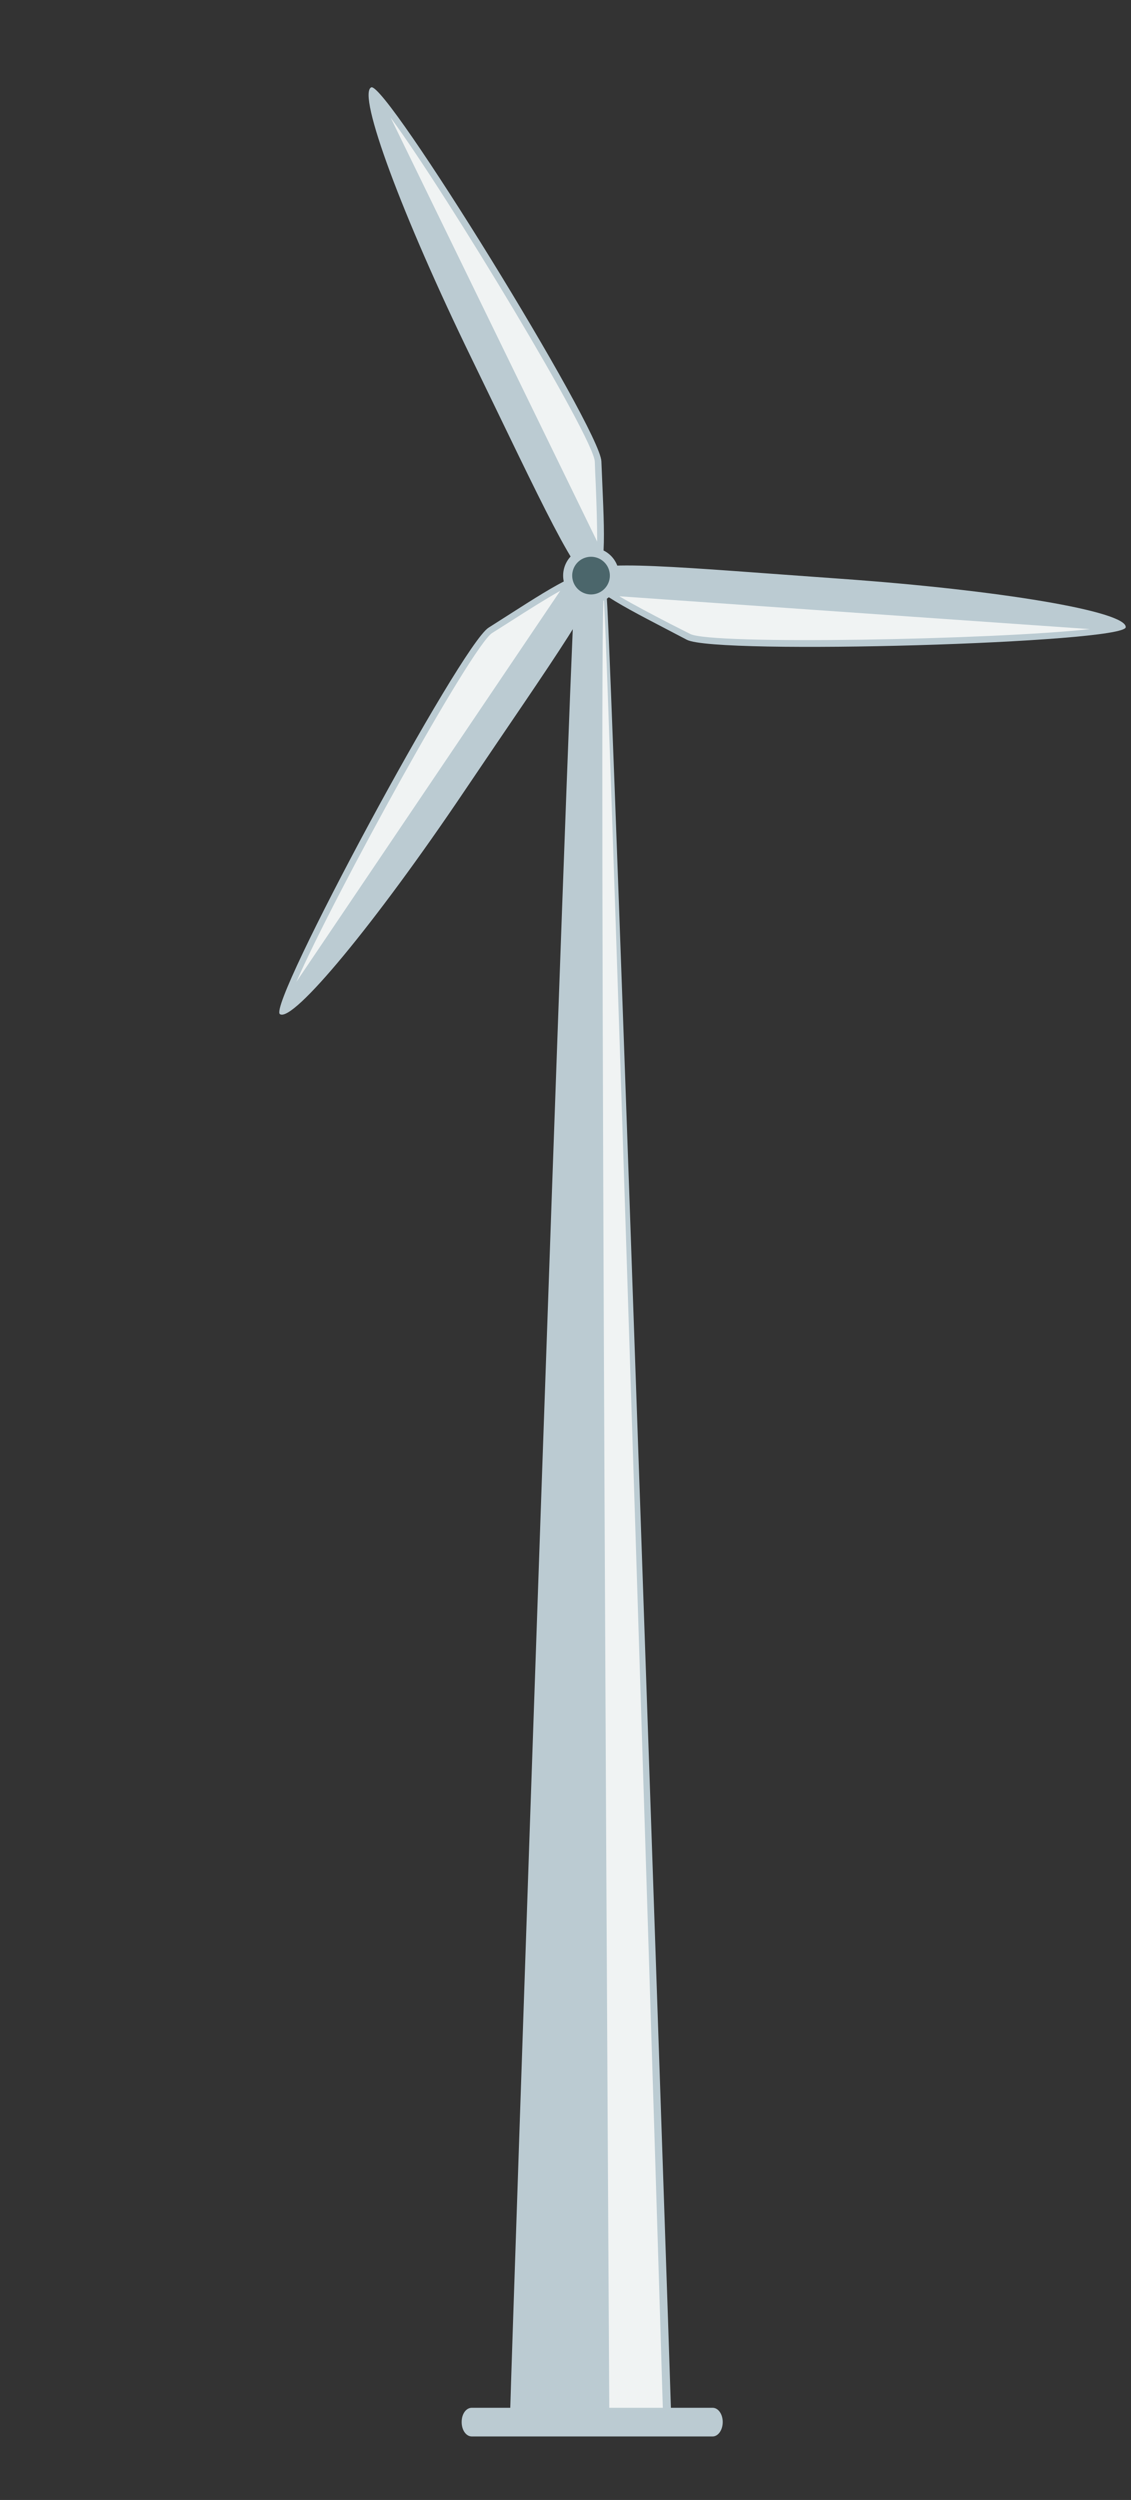 <svg id="Layer_1" data-name="Layer 1" xmlns="http://www.w3.org/2000/svg" viewBox="0 0 180.26 398.3"><rect x="0" y="0" width="180.26" height="398.3" fill="#333333" stroke="none"/><defs><style>.cls-1{fill:#bbcbd2;}.cls-2{fill:#f0f3f3;}.cls-3{fill:#4b666b;}</style></defs><path class="cls-1" d="M96.7,95H91.55c-.89,12.52-10,279.59-10.23,288.91h25.62C106.67,374.57,97.62,107.5,96.7,95Z"/><path class="cls-2" d="M96.23,95c-.84,0,.88,288.91.88,288.91h8.54C105.4,374.33,97.09,107.5,96.23,95Z"/><path class="cls-1" d="M95.85,73.49c-.22-5.27-34.44-60.68-36.69-59.57s4.92,20.42,16,43.19S92.38,93.54,94.64,92.45,96.25,83.76,95.85,73.49Z"/><path class="cls-2" d="M62.25,18.72,95.18,86.29c0-2.66-.1-6-.23-9.14-.06-1.16-.11-2.36-.15-3.61C94.64,69.73,71.43,31.22,62.25,18.72Z"/><path class="cls-1" d="M77.87,100c-4.45,2.82-35.33,60.15-33.26,61.57S59.86,147.05,74,126.06,97,92.92,94.89,91.53,86.57,94.49,77.87,100Z"/><path class="cls-2" d="M47.23,156.44,89.29,94.13c-2.33,1.3-5.15,3.09-7.79,4.78l-3.06,1.94C75.21,102.89,53.46,142.24,47.23,156.44Z"/><path class="cls-1" d="M109.47,101.93c4.68,2.45,69.78.53,69.95-2S159.27,94,134,92.21s-40.17-3.3-40.35-.8S100.38,97.14,109.47,101.93Z"/><path class="cls-2" d="M173.71,100.23,98.71,95c2.3,1.37,5.27,2.91,8.05,4.36L110,101C113.34,102.77,158.3,101.93,173.71,100.23Z"/><path class="cls-1" d="M98.23,89.76a4.46,4.46,0,1,0-2.06,5.95A4.47,4.47,0,0,0,98.23,89.76Z"/><path class="cls-3" d="M96.9,90.4a3,3,0,1,0-1.38,4A3,3,0,0,0,96.9,90.4Z"/><path class="cls-1" d="M115.19,385.88c0,1.27-.72,2.3-1.62,2.3H75.2c-.91,0-1.62-1-1.62-2.3s.71-2.27,1.62-2.27h38.37c.9,0,1.62,1,1.62,2.27Z"/></svg>
